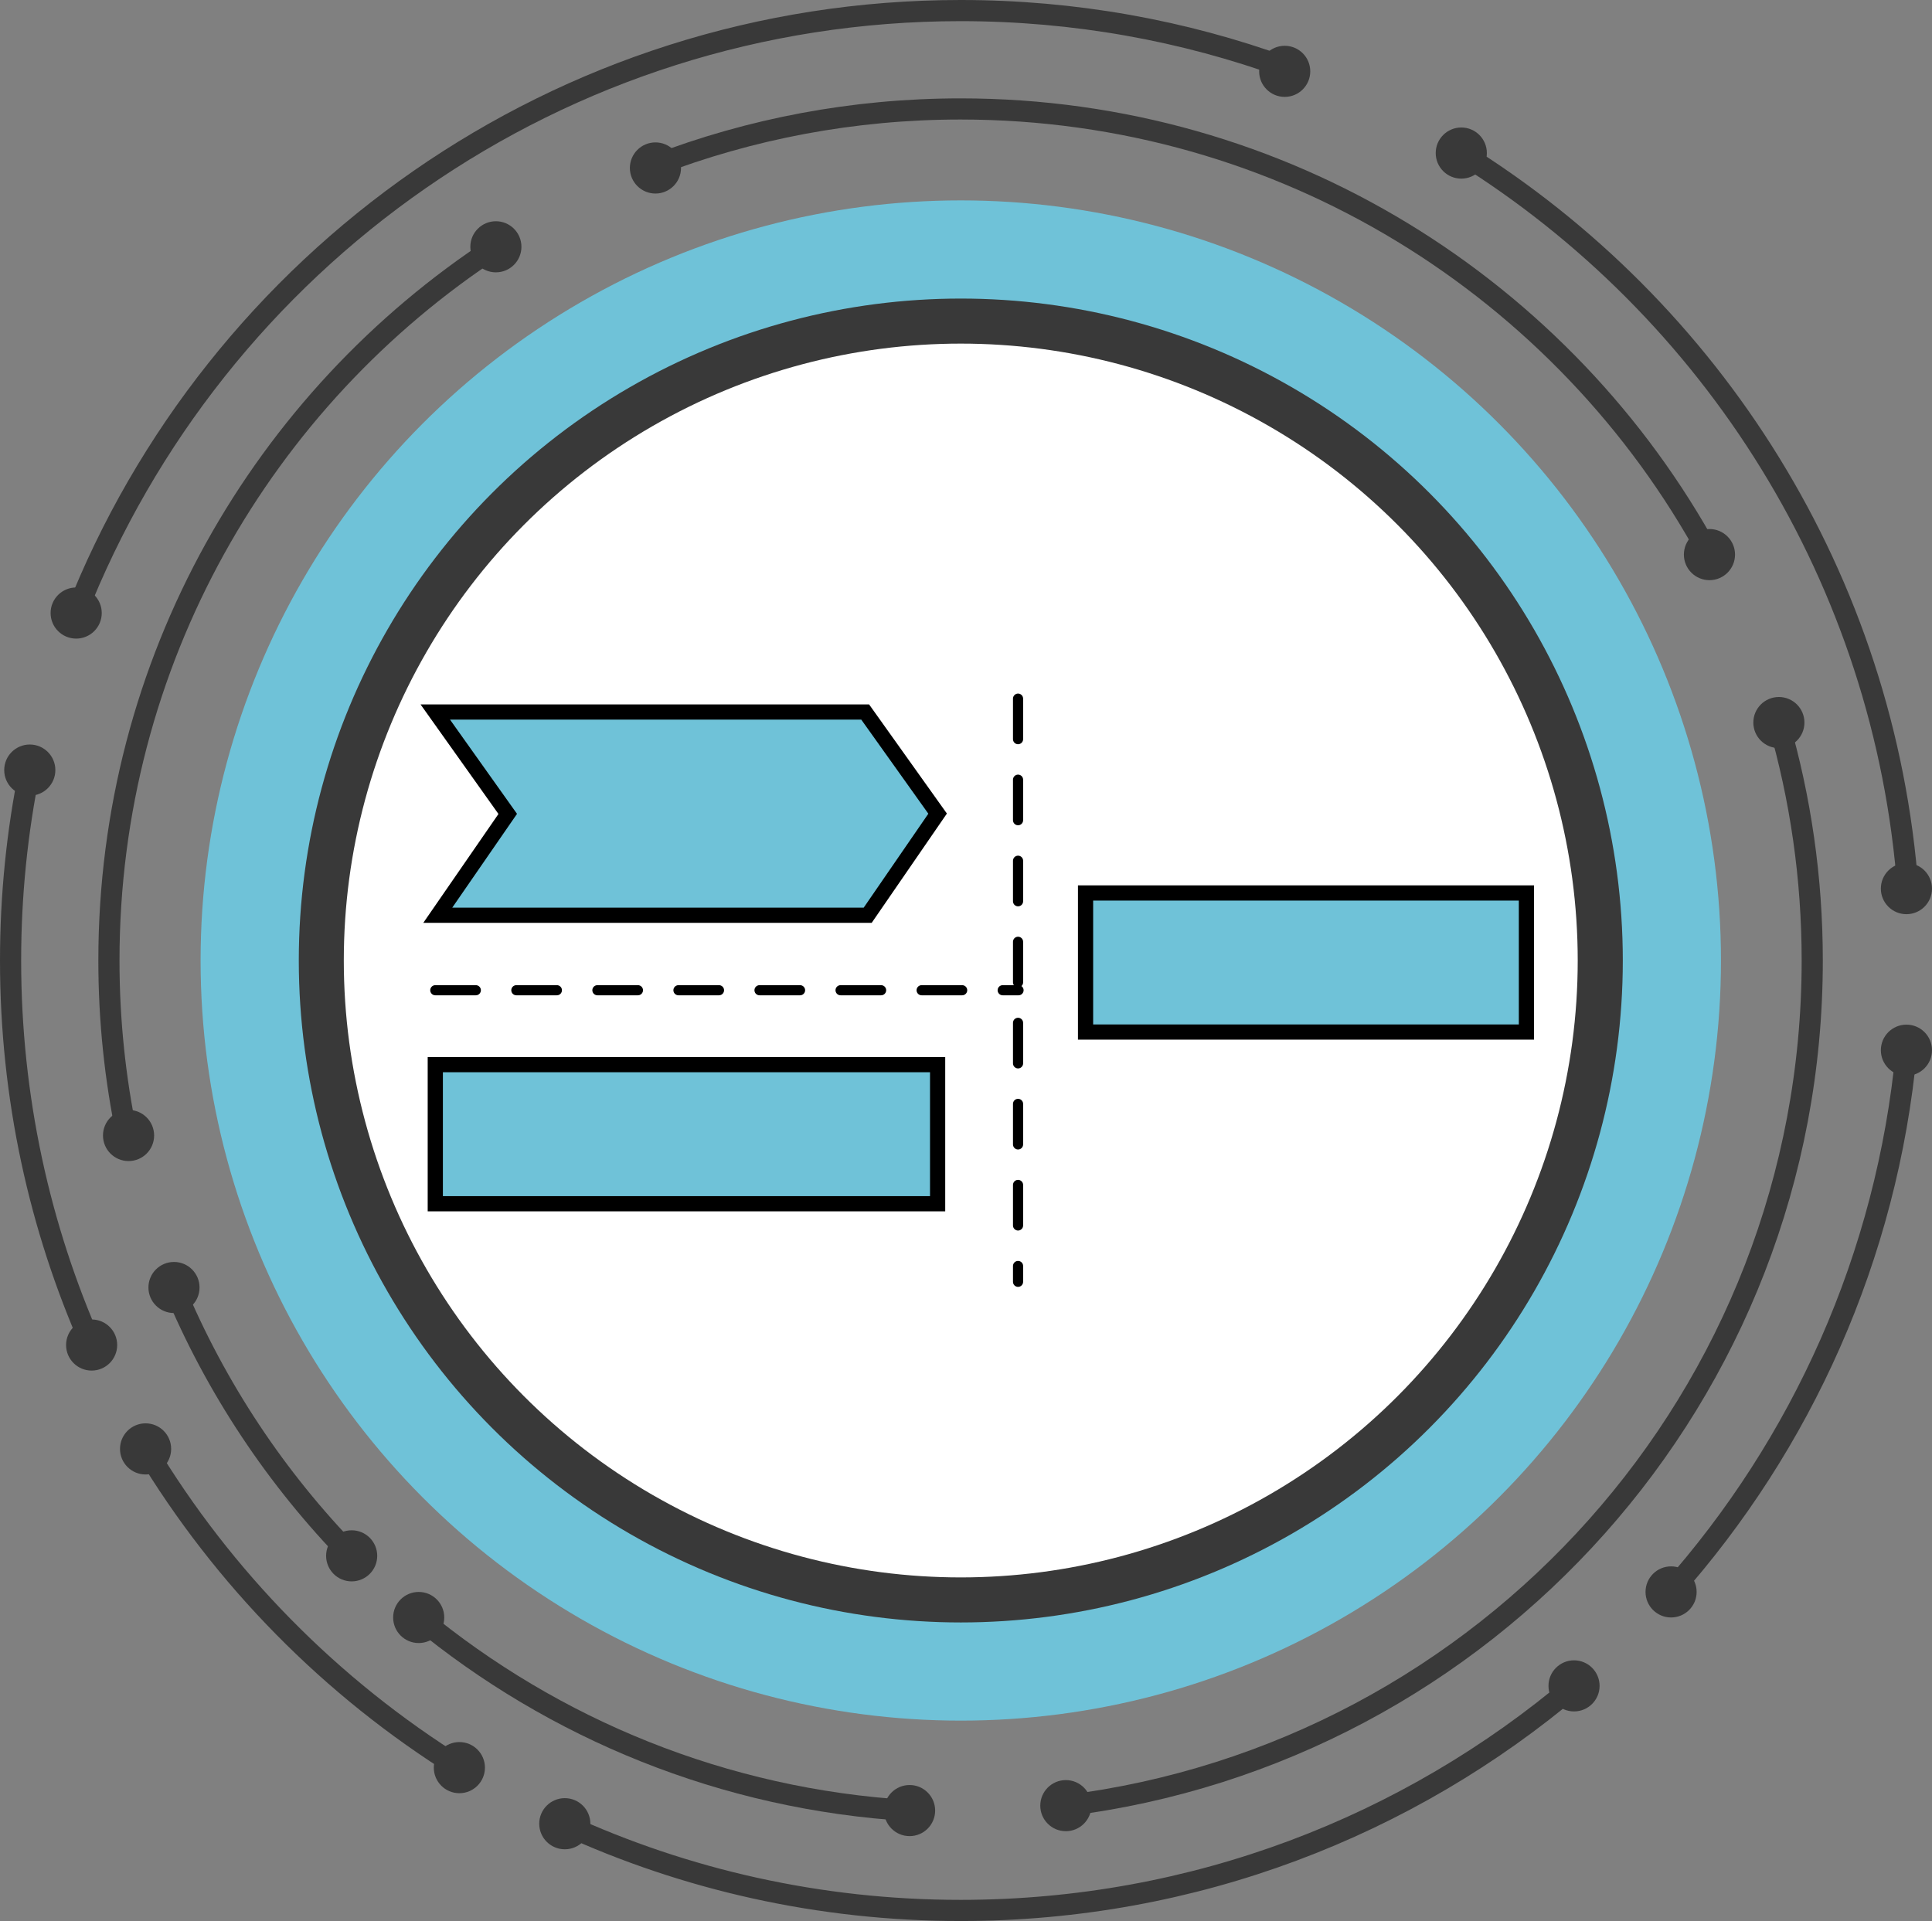 <?xml version="1.0" encoding="utf-8"?>
<!-- Generator: Adobe Illustrator 17.0.0, SVG Export Plug-In . SVG Version: 6.00 Build 0)  -->
<!DOCTYPE svg PUBLIC "-//W3C//DTD SVG 1.1//EN" "http://www.w3.org/Graphics/SVG/1.1/DTD/svg11.dtd">
<svg version="1.1" id="Capa_1" xmlns="http://www.w3.org/2000/svg" xmlns:xlink="http://www.w3.org/1999/xlink" x="0px" y="0px"
	 width="95.341px" height="94.808px" viewBox="0 0 95.341 94.808" style="enable-background:new 0 0 95.341 94.808;"
	 xml:space="preserve">
<rect x="0" y="0" width="95.341" height="94.808" fill="#808080" stroke="none"/>
<g>
	<circle style="fill:#6FC2D8;" cx="47.413" cy="47.404" r="37.514"/>
	<circle style="fill:#393939;" cx="47.414" cy="47.404" r="32.669"/>
	<g>
		<circle style="fill:#FFFFFF;" cx="47.412" cy="47.404" r="30.446"/>
	</g>
	<g>
		<path style="fill:none;stroke:#393939;stroke-width:1.044;stroke-miterlimit:10;" d="M6.265,56.04
			c-0.583-2.785-0.89-5.676-0.89-8.636c0-14.749,7.598-27.725,19.094-35.224"/>
		<path style="fill:none;stroke:#393939;stroke-width:1.044;stroke-miterlimit:10;" d="M17.354,76.785
			c-3.705-3.788-6.7-8.274-8.769-13.243"/>
		<path style="fill:none;stroke:#393939;stroke-width:1.044;stroke-miterlimit:10;" d="M44.887,89.357
			c-9.177-0.543-17.564-4.029-24.224-9.529"/>
		<path style="fill:none;stroke:#393939;stroke-width:1.044;stroke-miterlimit:10;" d="M87.769,35.66
			c1.082,3.728,1.662,7.669,1.662,11.744c0,21.452-16.073,39.15-36.834,41.71"/>
		<path style="fill:none;stroke:#393939;stroke-width:1.044;stroke-miterlimit:10;" d="M32.345,8.156
			c4.676-1.795,9.752-2.779,15.06-2.779c15.958,0,29.839,8.894,36.954,21.994"/>
		<path style="fill:none;stroke:#393939;stroke-width:1.044;stroke-miterlimit:10;" d="M94.08,51.831
			c-0.956,10.202-5.181,19.454-11.614,26.695"/>
		<path style="fill:none;stroke:#393939;stroke-width:1.044;stroke-miterlimit:10;" d="M72.112,7.554
			c12.391,7.698,20.928,21.017,22.047,36.393"/>
		<path style="fill:none;stroke:#393939;stroke-width:1.044;stroke-miterlimit:10;" d="M3.759,30.255
			C10.605,12.845,27.566,0.522,47.404,0.522c5.616,0,11.002,0.987,15.994,2.8"/>
		<path style="fill:none;stroke:#393939;stroke-width:1.044;stroke-miterlimit:10;" d="M4.521,66.381
			c-2.57-5.802-3.999-12.222-3.999-18.976c0-3.219,0.324-6.363,0.943-9.398"/>
		<path style="fill:none;stroke:#393939;stroke-width:1.044;stroke-miterlimit:10;" d="M22.67,87.238
			C16.343,83.301,11.024,77.9,7.184,71.508"/>
		<path style="fill:none;stroke:#393939;stroke-width:1.044;stroke-miterlimit:10;" d="M77.677,83.203
			c-8.168,6.915-18.734,11.083-30.272,11.083c-6.971,0-13.586-1.521-19.532-4.251"/>
		<circle style="fill:#393939;" cx="8.586" cy="63.542" r="1.261"/>
		<circle style="fill:#393939;" cx="4.522" cy="66.381" r="1.261"/>
		<circle style="fill:#393939;" cx="6.344" cy="56.04" r="1.262"/>
		<circle style="fill:#393939;" cx="1.47" cy="38.006" r="1.262"/>
		<circle style="fill:#393939;" cx="3.759" cy="30.255" r="1.262"/>
		<circle style="fill:#393939;" cx="24.471" cy="12.18" r="1.261"/>
		<circle style="fill:#393939;" cx="32.345" cy="8.29" r="1.262"/>
		<circle style="fill:#393939;" cx="63.398" cy="3.521" r="1.261"/>
		<circle style="fill:#393939;" cx="84.359" cy="27.371" r="1.262"/>
		<circle style="fill:#393939;" cx="72.112" cy="7.554" r="1.262"/>
		<circle style="fill:#393939;" cx="87.785" cy="35.66" r="1.261"/>
		<circle style="fill:#393939;" cx="94.079" cy="43.856" r="1.262"/>
		<circle style="fill:#393939;" cx="94.079" cy="51.831" r="1.262"/>
		<circle style="fill:#393939;" cx="17.354" cy="76.785" r="1.261"/>
		<circle style="fill:#393939;" cx="20.662" cy="79.828" r="1.261"/>
		<circle style="fill:#393939;" cx="22.669" cy="87.238" r="1.262"/>
		<circle style="fill:#393939;" cx="7.184" cy="71.508" r="1.262"/>
		<circle style="fill:#393939;" cx="44.887" cy="89.357" r="1.261"/>
		<circle style="fill:#393939;" cx="27.872" cy="90.006" r="1.262"/>
		<circle style="fill:#393939;" cx="52.597" cy="89.114" r="1.261"/>
		<circle style="fill:#393939;" cx="82.465" cy="78.566" r="1.261"/>
		<circle style="fill:#393939;" cx="77.676" cy="83.203" r="1.261"/>
	</g>
</g>
<g>
	<polygon style="fill:#6FC2D8;stroke:#000000;stroke-width:0.75;stroke-miterlimit:10;" points="21.481,35.141 42.696,35.141 
		46.27,40.155 42.82,45.169 21.604,45.169 25.056,40.169 	"/>
	
		<rect x="21.481" y="52.543" style="fill:#6FC2D8;stroke:#000000;stroke-width:0.75;stroke-miterlimit:10;" width="24.789" height="6.865"/>
	
		<rect x="53.57" y="44.071" style="fill:#6FC2D8;stroke:#000000;stroke-width:0.75;stroke-miterlimit:10;" width="21.757" height="6.864"/>
	
		<line style="fill:#445061;stroke:#000000;stroke-width:0.5;stroke-linecap:round;stroke-miterlimit:10;stroke-dasharray:2;" x1="21.481" y1="48.871" x2="50.263" y2="48.871"/>
	
		<line style="fill:#445061;stroke:#000000;stroke-width:0.5;stroke-linecap:round;stroke-miterlimit:10;stroke-dasharray:2;" x1="50.239" y1="34.48" x2="50.239" y2="63.261"/>
</g>
</svg>
